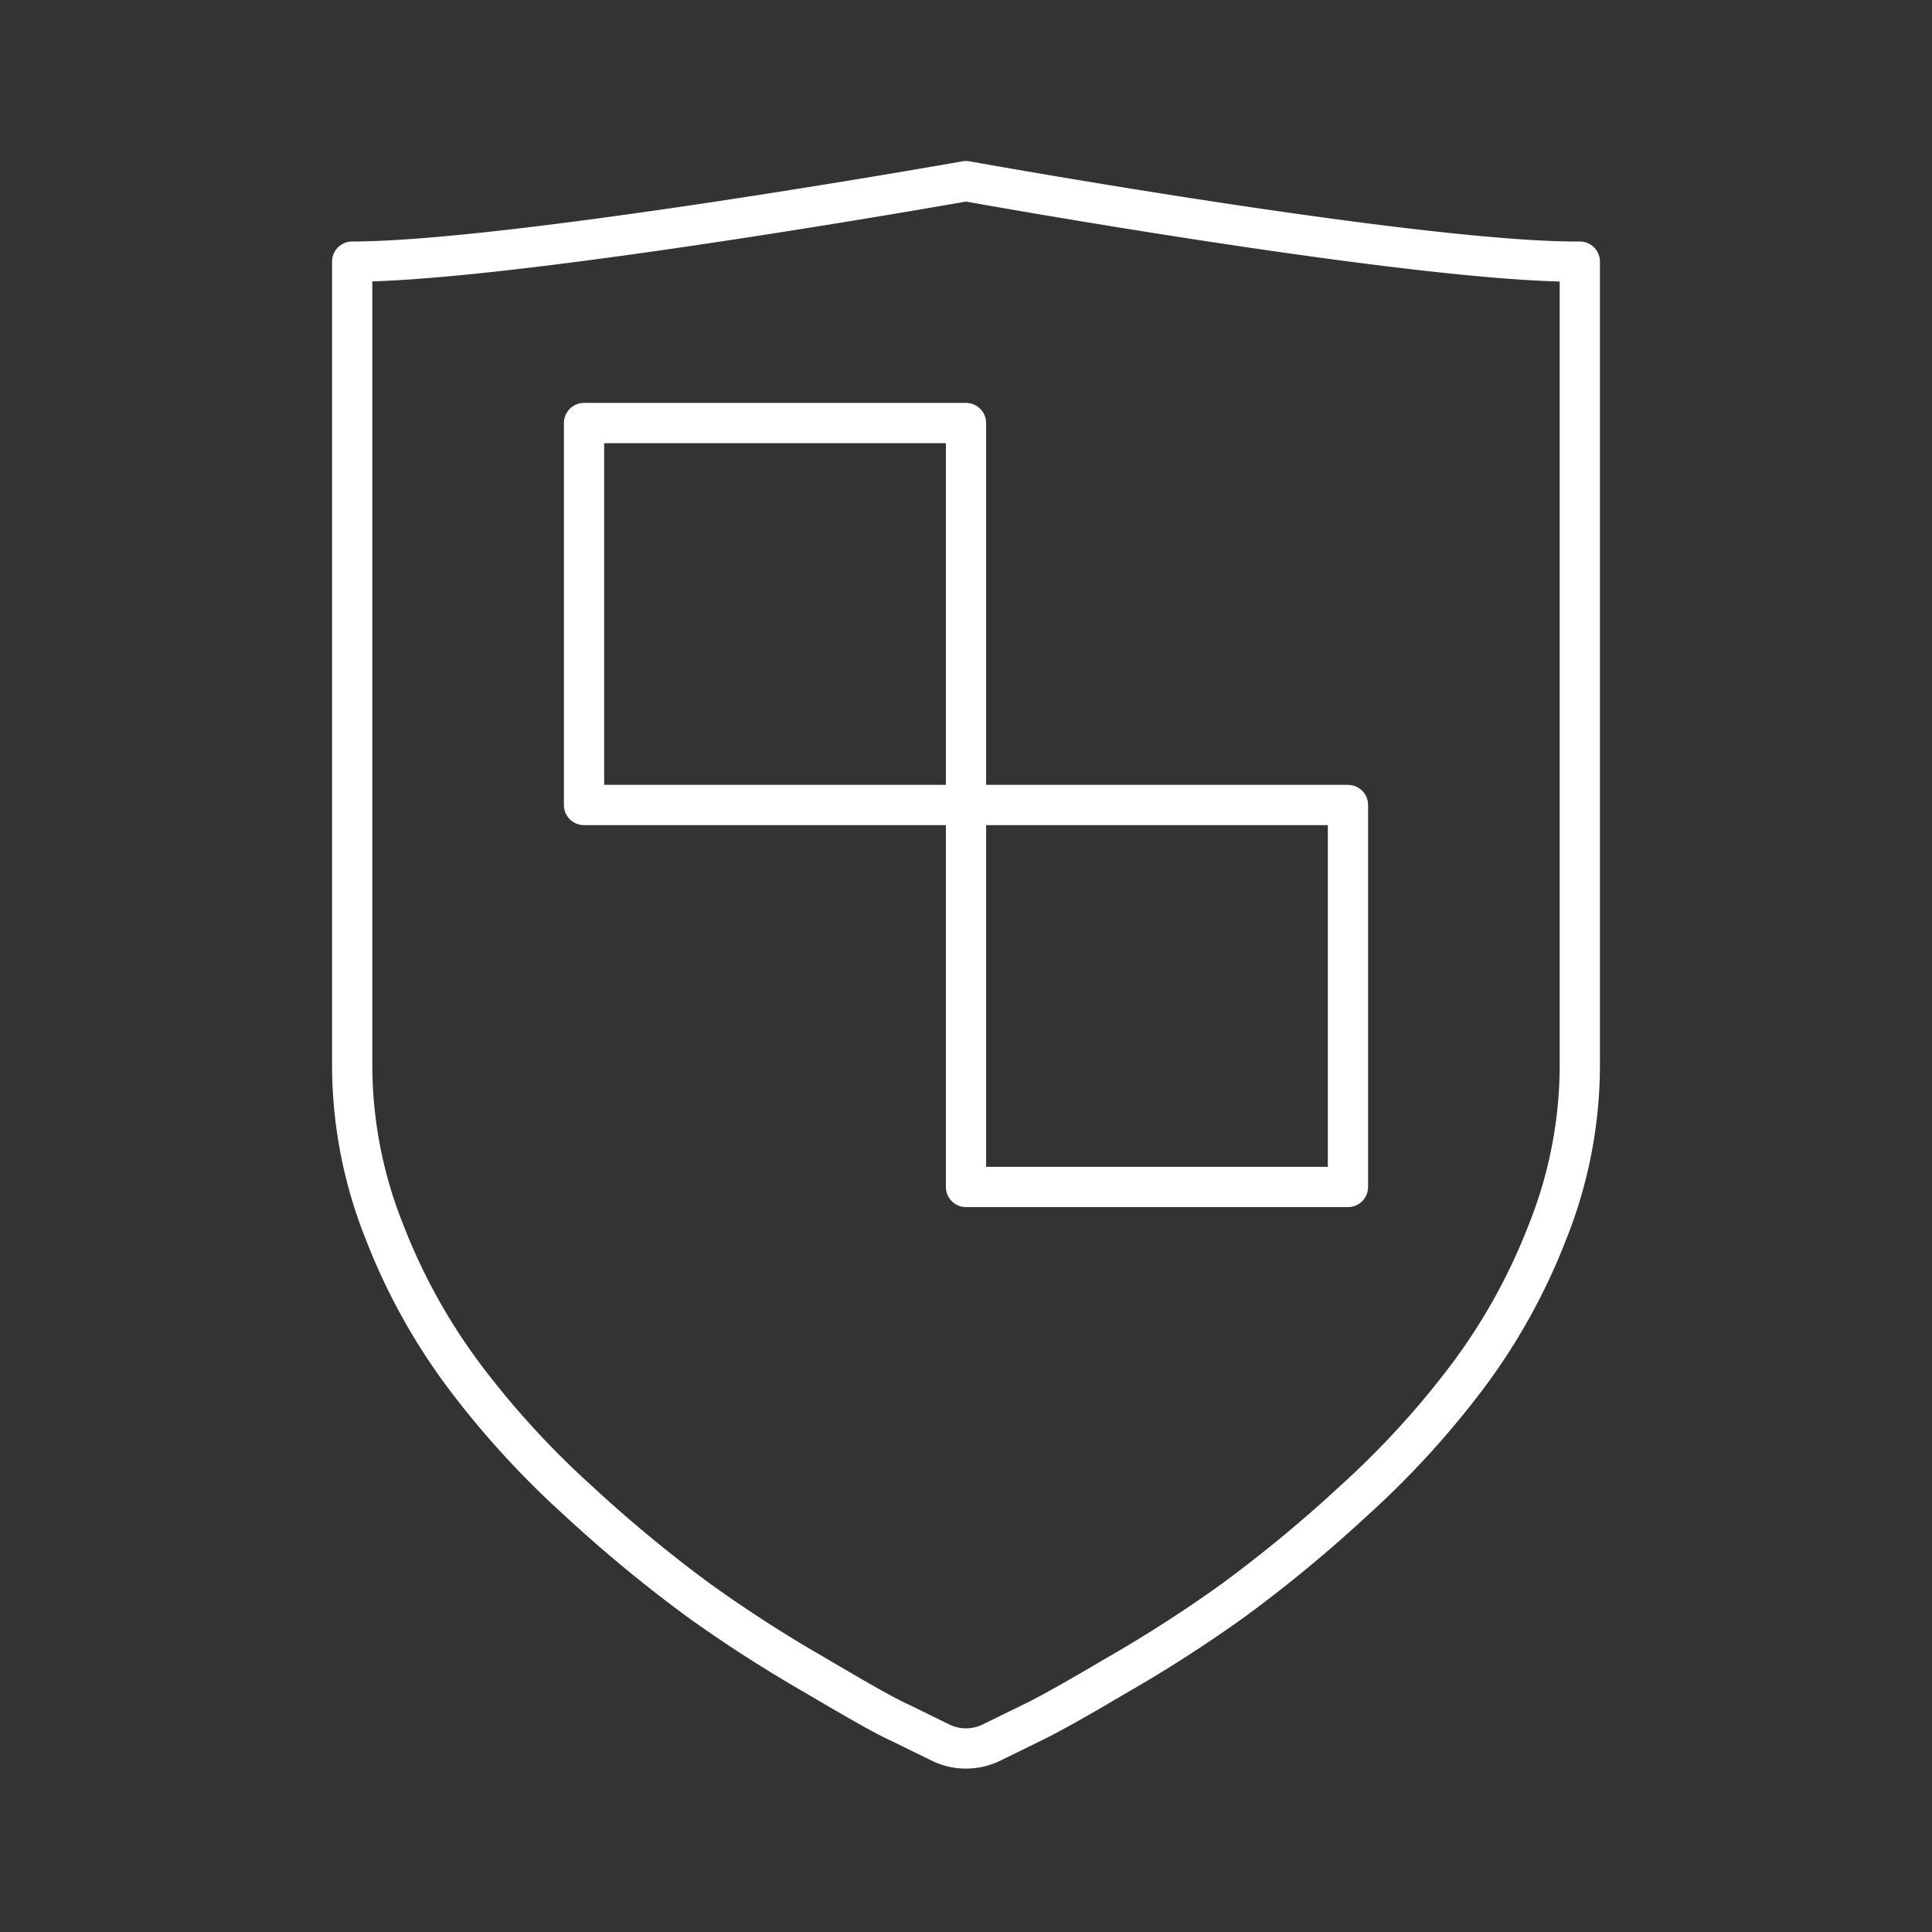 <svg id="Layer_2" data-name="Layer 2" xmlns="http://www.w3.org/2000/svg" viewBox="0 0 48 48"><rect x="0" y="0" width="48" height="48" fill="#333333" stroke="none"/><defs><style>.cls-1{fill:none;stroke:#fff;stroke-linecap:round;stroke-linejoin:round;}</style></defs><path class="cls-1" d="M14.51,10.51H24V20H14.51ZM24,20h9.49v9.49H24Z"/><path class="cls-1" d="M24,4.5s-11.26,2-15.25,2v20a11.16,11.16,0,0,0,.8,4.1,15,15,0,0,0,2,3.61,22,22,0,0,0,2.81,3.07,34.47,34.47,0,0,0,3,2.48,34,34,0,0,0,2.89,1.86c1,.59,1.71,1,2.13,1.19l1,.49a1.44,1.44,0,0,0,1.24,0l1-.49c.42-.2,1.13-.6,2.13-1.19a34,34,0,0,0,2.89-1.86,34.47,34.47,0,0,0,3-2.48,22,22,0,0,0,2.81-3.07,15,15,0,0,0,2-3.61,11.16,11.16,0,0,0,.8-4.1v-20C35.26,6.53,24,4.5,24,4.5Z"/></svg>